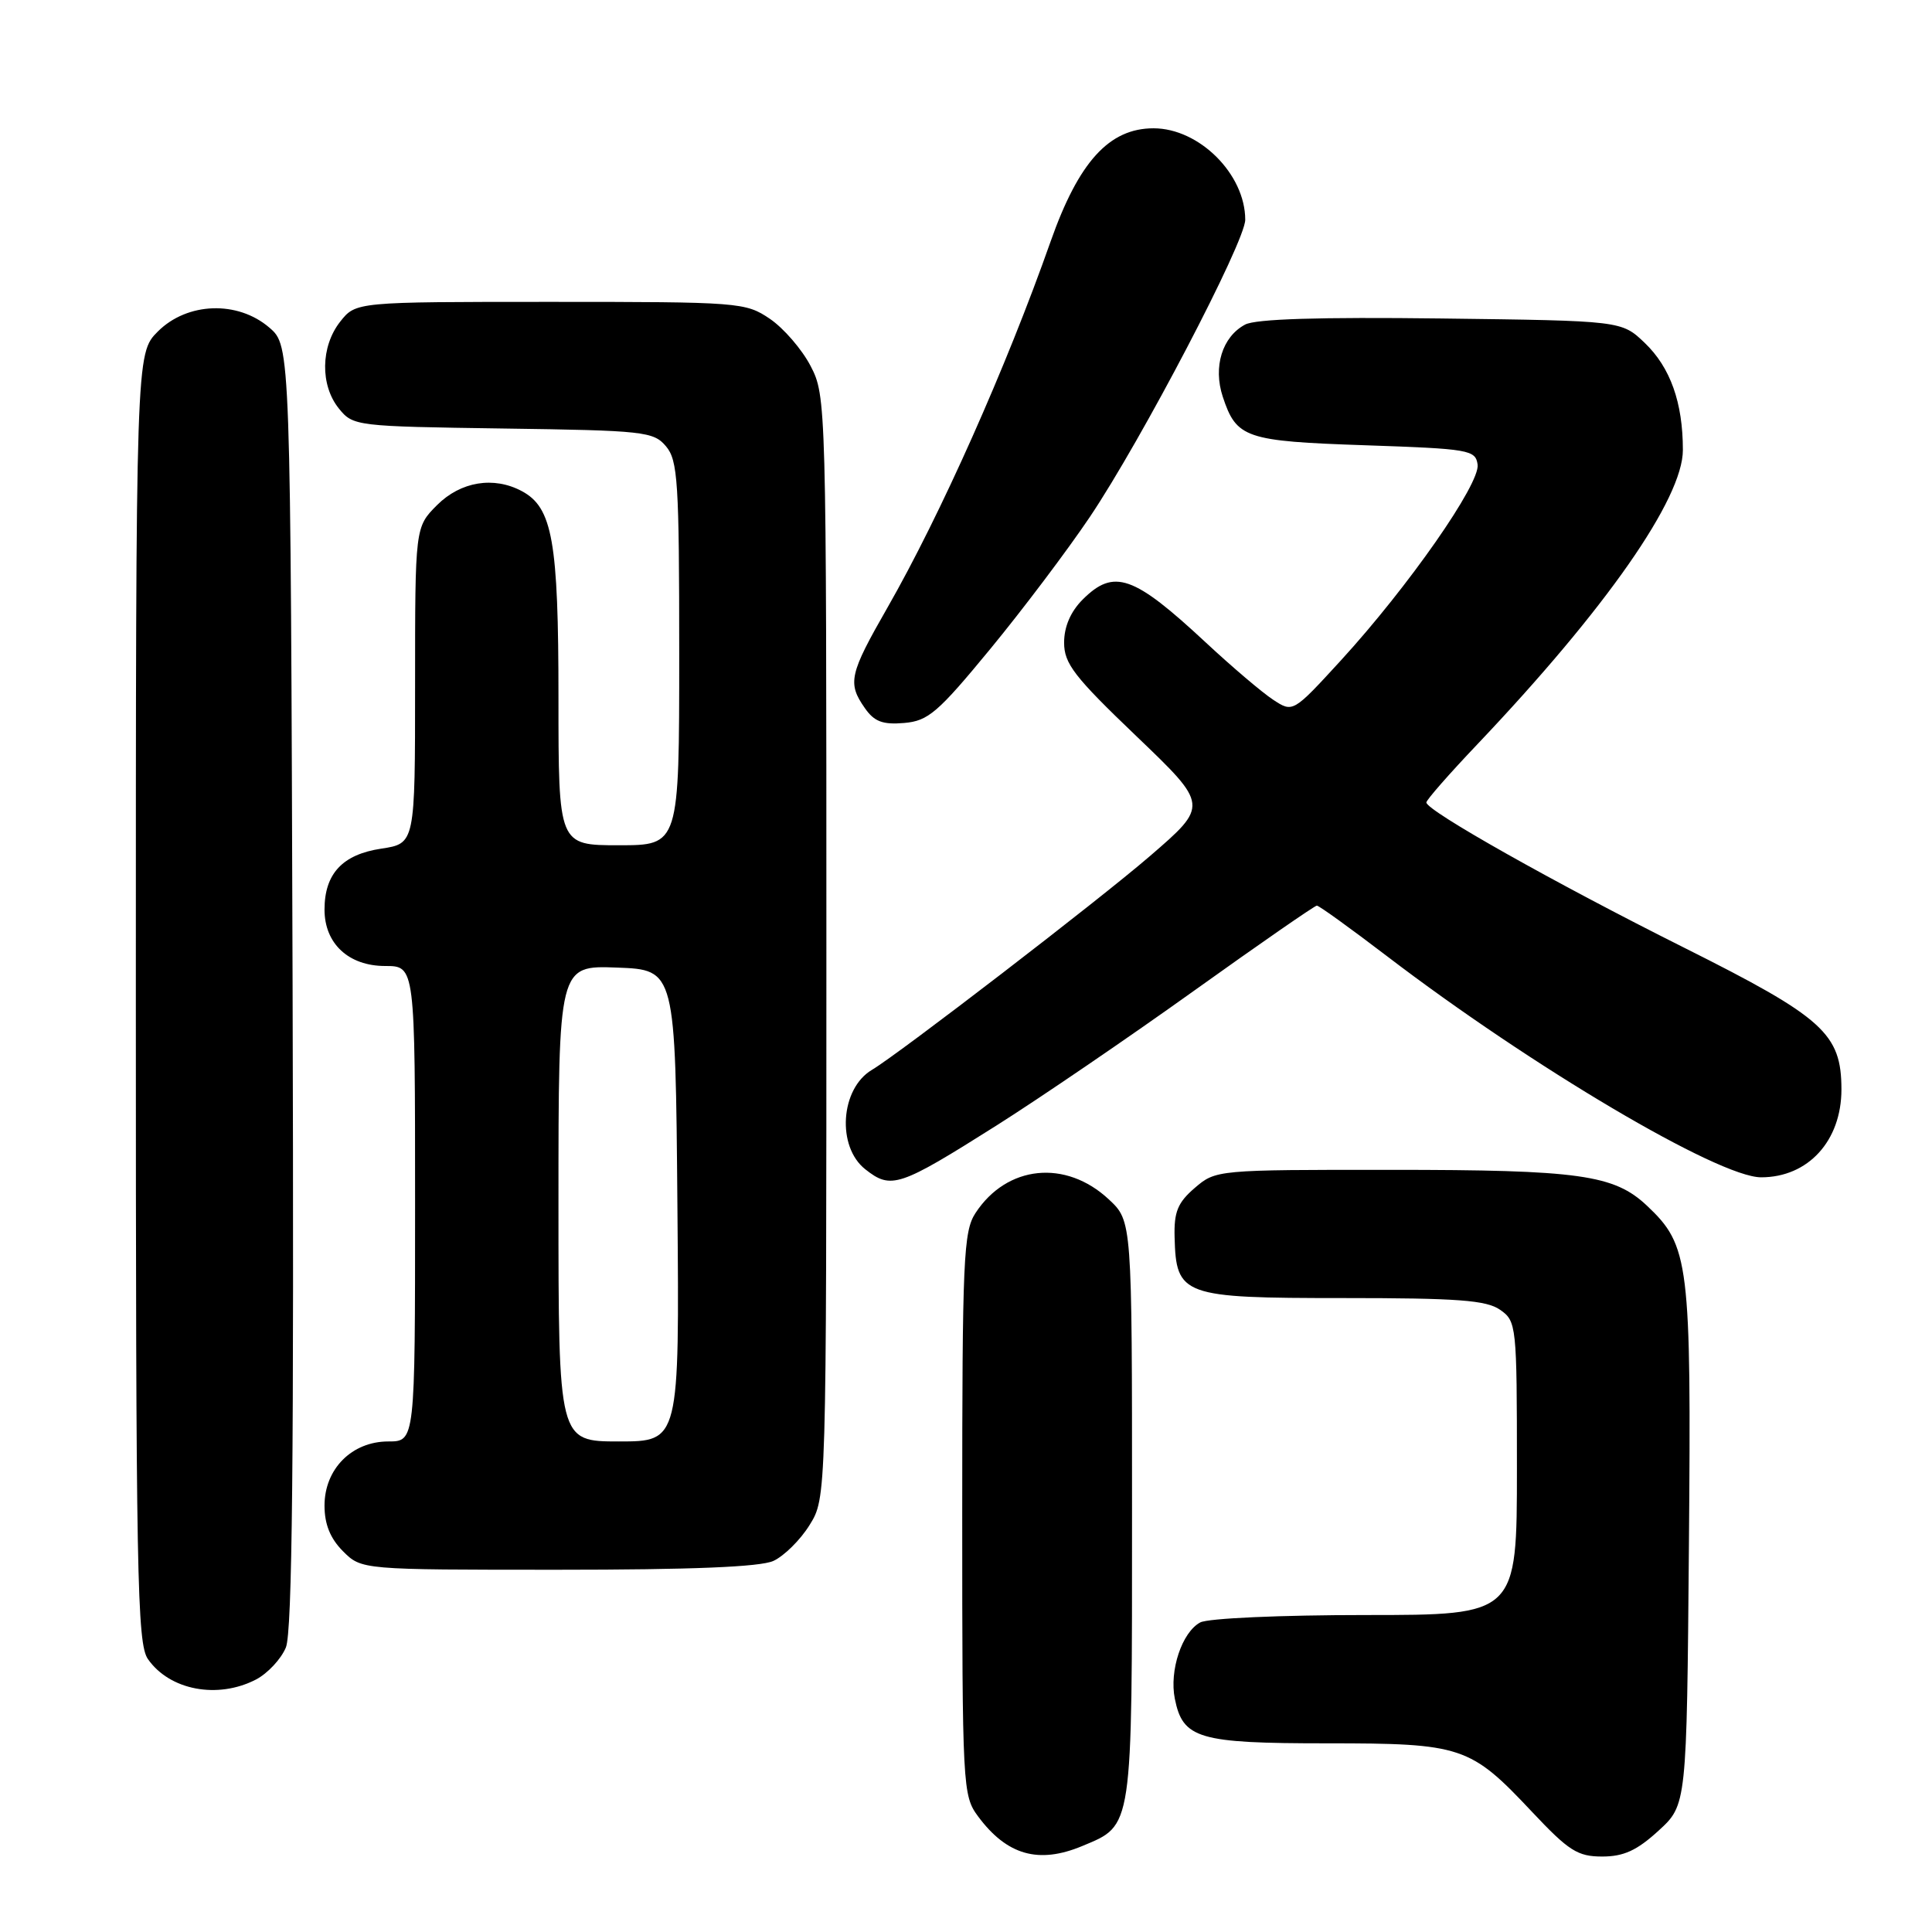 <?xml version="1.0" encoding="UTF-8" standalone="no"?>
<!DOCTYPE svg PUBLIC "-//W3C//DTD SVG 1.1//EN" "http://www.w3.org/Graphics/SVG/1.1/DTD/svg11.dtd" >
<svg xmlns="http://www.w3.org/2000/svg" xmlns:xlink="http://www.w3.org/1999/xlink" version="1.1" viewBox="0 0 256 256">
 <g >
 <path fill="currentColor"
d=" M 143.40 244.61 C 150.14 241.79 150.00 242.73 150.00 200.18 C 150.00 161.80 150.00 161.80 146.93 158.93 C 141.21 153.59 133.42 154.38 129.26 160.73 C 127.66 163.17 127.50 166.79 127.50 200.63 C 127.50 236.86 127.56 237.93 129.60 240.68 C 133.42 245.83 137.62 247.02 143.40 244.61 Z  M 219.76 242.58 C 223.50 239.16 223.50 239.16 223.79 204.83 C 224.11 167.21 223.84 165.05 218.23 159.76 C 213.88 155.66 209.28 155.01 184.31 155.01 C 161.26 155.00 161.09 155.02 158.32 157.40 C 156.05 159.35 155.55 160.58 155.64 163.93 C 155.84 171.70 156.66 172.00 177.93 172.00 C 193.17 172.00 196.96 172.28 198.78 173.56 C 200.94 175.07 201.00 175.60 201.00 194.56 C 201.00 214.00 201.00 214.00 180.93 214.00 C 169.76 214.00 160.06 214.43 159.04 214.98 C 156.62 216.27 154.92 221.36 155.67 225.09 C 156.73 230.39 158.81 231.00 175.77 231.00 C 193.75 231.00 194.80 231.35 203.03 240.11 C 207.87 245.25 209.04 246.00 212.30 246.00 C 215.15 246.00 216.91 245.19 219.76 242.58 Z  M 33.91 222.55 C 35.45 221.75 37.24 219.84 37.88 218.30 C 38.73 216.24 38.96 193.20 38.77 130.66 C 38.50 45.83 38.50 45.83 35.69 43.41 C 31.49 39.80 24.82 40.03 20.92 43.92 C 18.00 46.85 18.00 46.85 18.00 132.20 C 18.00 208.98 18.16 217.79 19.61 219.85 C 22.49 223.97 28.84 225.17 33.91 222.55 Z  M 102.48 206.83 C 103.89 206.18 106.05 204.05 107.27 202.08 C 109.50 198.50 109.50 198.50 109.50 125.50 C 109.50 53.43 109.47 52.45 107.41 48.50 C 106.27 46.30 103.84 43.49 102.02 42.25 C 98.79 40.06 98.01 40.00 72.92 40.00 C 47.15 40.00 47.15 40.00 45.07 42.63 C 42.48 45.93 42.41 51.05 44.91 54.14 C 46.79 56.46 47.17 56.50 66.66 56.78 C 85.35 57.04 86.60 57.18 88.25 59.14 C 89.82 61.00 90.00 63.89 90.00 86.61 C 90.00 112.00 90.00 112.00 82.00 112.00 C 74.00 112.00 74.00 112.00 74.00 92.47 C 74.00 71.70 73.21 67.25 69.15 65.08 C 65.42 63.08 61.05 63.80 57.92 66.92 C 55.00 69.85 55.00 69.85 55.00 90.81 C 55.00 111.77 55.00 111.77 50.52 112.45 C 45.38 113.22 43.00 115.77 43.00 120.53 C 43.00 125.03 46.19 128.00 51.04 128.00 C 55.00 128.00 55.00 128.00 55.00 159.50 C 55.00 191.00 55.00 191.00 51.45 191.00 C 46.63 191.00 43.00 194.64 43.00 199.50 C 43.00 201.98 43.76 203.85 45.45 205.55 C 47.91 208.00 47.91 208.00 73.91 208.00 C 91.65 208.00 100.72 207.63 102.48 206.83 Z  M 132.00 149.16 C 137.78 145.51 149.58 137.46 158.24 131.26 C 166.89 125.07 174.21 120.00 174.49 120.00 C 174.78 120.00 178.95 123.01 183.76 126.68 C 202.99 141.37 227.74 156.00 233.36 156.00 C 239.59 156.00 244.00 151.17 244.00 144.35 C 243.99 136.95 241.63 134.83 223.17 125.58 C 206.00 116.99 189.00 107.41 189.00 106.33 C 189.00 106.00 192.04 102.53 195.76 98.62 C 212.80 80.67 223.00 66.06 222.99 59.62 C 222.99 53.34 221.33 48.69 217.94 45.44 C 214.87 42.50 214.87 42.50 190.96 42.20 C 174.80 42.00 166.38 42.26 164.98 43.01 C 161.95 44.63 160.72 48.61 162.02 52.56 C 163.84 58.06 164.99 58.46 180.90 59.00 C 194.69 59.47 195.52 59.61 195.79 61.56 C 196.15 64.08 186.62 77.73 177.70 87.48 C 171.32 94.44 171.32 94.44 168.70 92.72 C 167.26 91.78 163.25 88.37 159.79 85.15 C 150.18 76.20 147.60 75.31 143.45 79.45 C 141.86 81.05 141.00 83.04 141.00 85.15 C 141.00 87.93 142.33 89.66 150.58 97.55 C 160.16 106.72 160.16 106.72 152.33 113.47 C 145.57 119.30 119.14 139.62 115.54 141.76 C 111.35 144.24 110.84 151.94 114.66 154.94 C 118.08 157.64 119.14 157.28 132.00 149.16 Z  M 131.21 86.00 C 135.51 80.78 141.45 72.90 144.41 68.50 C 151.26 58.31 165.00 32.03 165.00 29.12 C 165.00 23.08 158.90 17.00 152.85 17.00 C 146.97 17.00 142.93 21.44 139.21 32.00 C 133.33 48.69 124.61 68.25 117.60 80.50 C 112.54 89.33 112.27 90.51 114.60 93.83 C 115.84 95.62 116.97 96.04 119.79 95.80 C 122.99 95.53 124.26 94.44 131.21 86.00 Z  M 74.00 159.46 C 74.00 127.92 74.00 127.92 81.75 128.21 C 89.50 128.50 89.50 128.50 89.76 159.75 C 90.03 191.00 90.03 191.00 82.01 191.00 C 74.00 191.00 74.00 191.00 74.00 159.46 Z "/>
</g>
</svg>